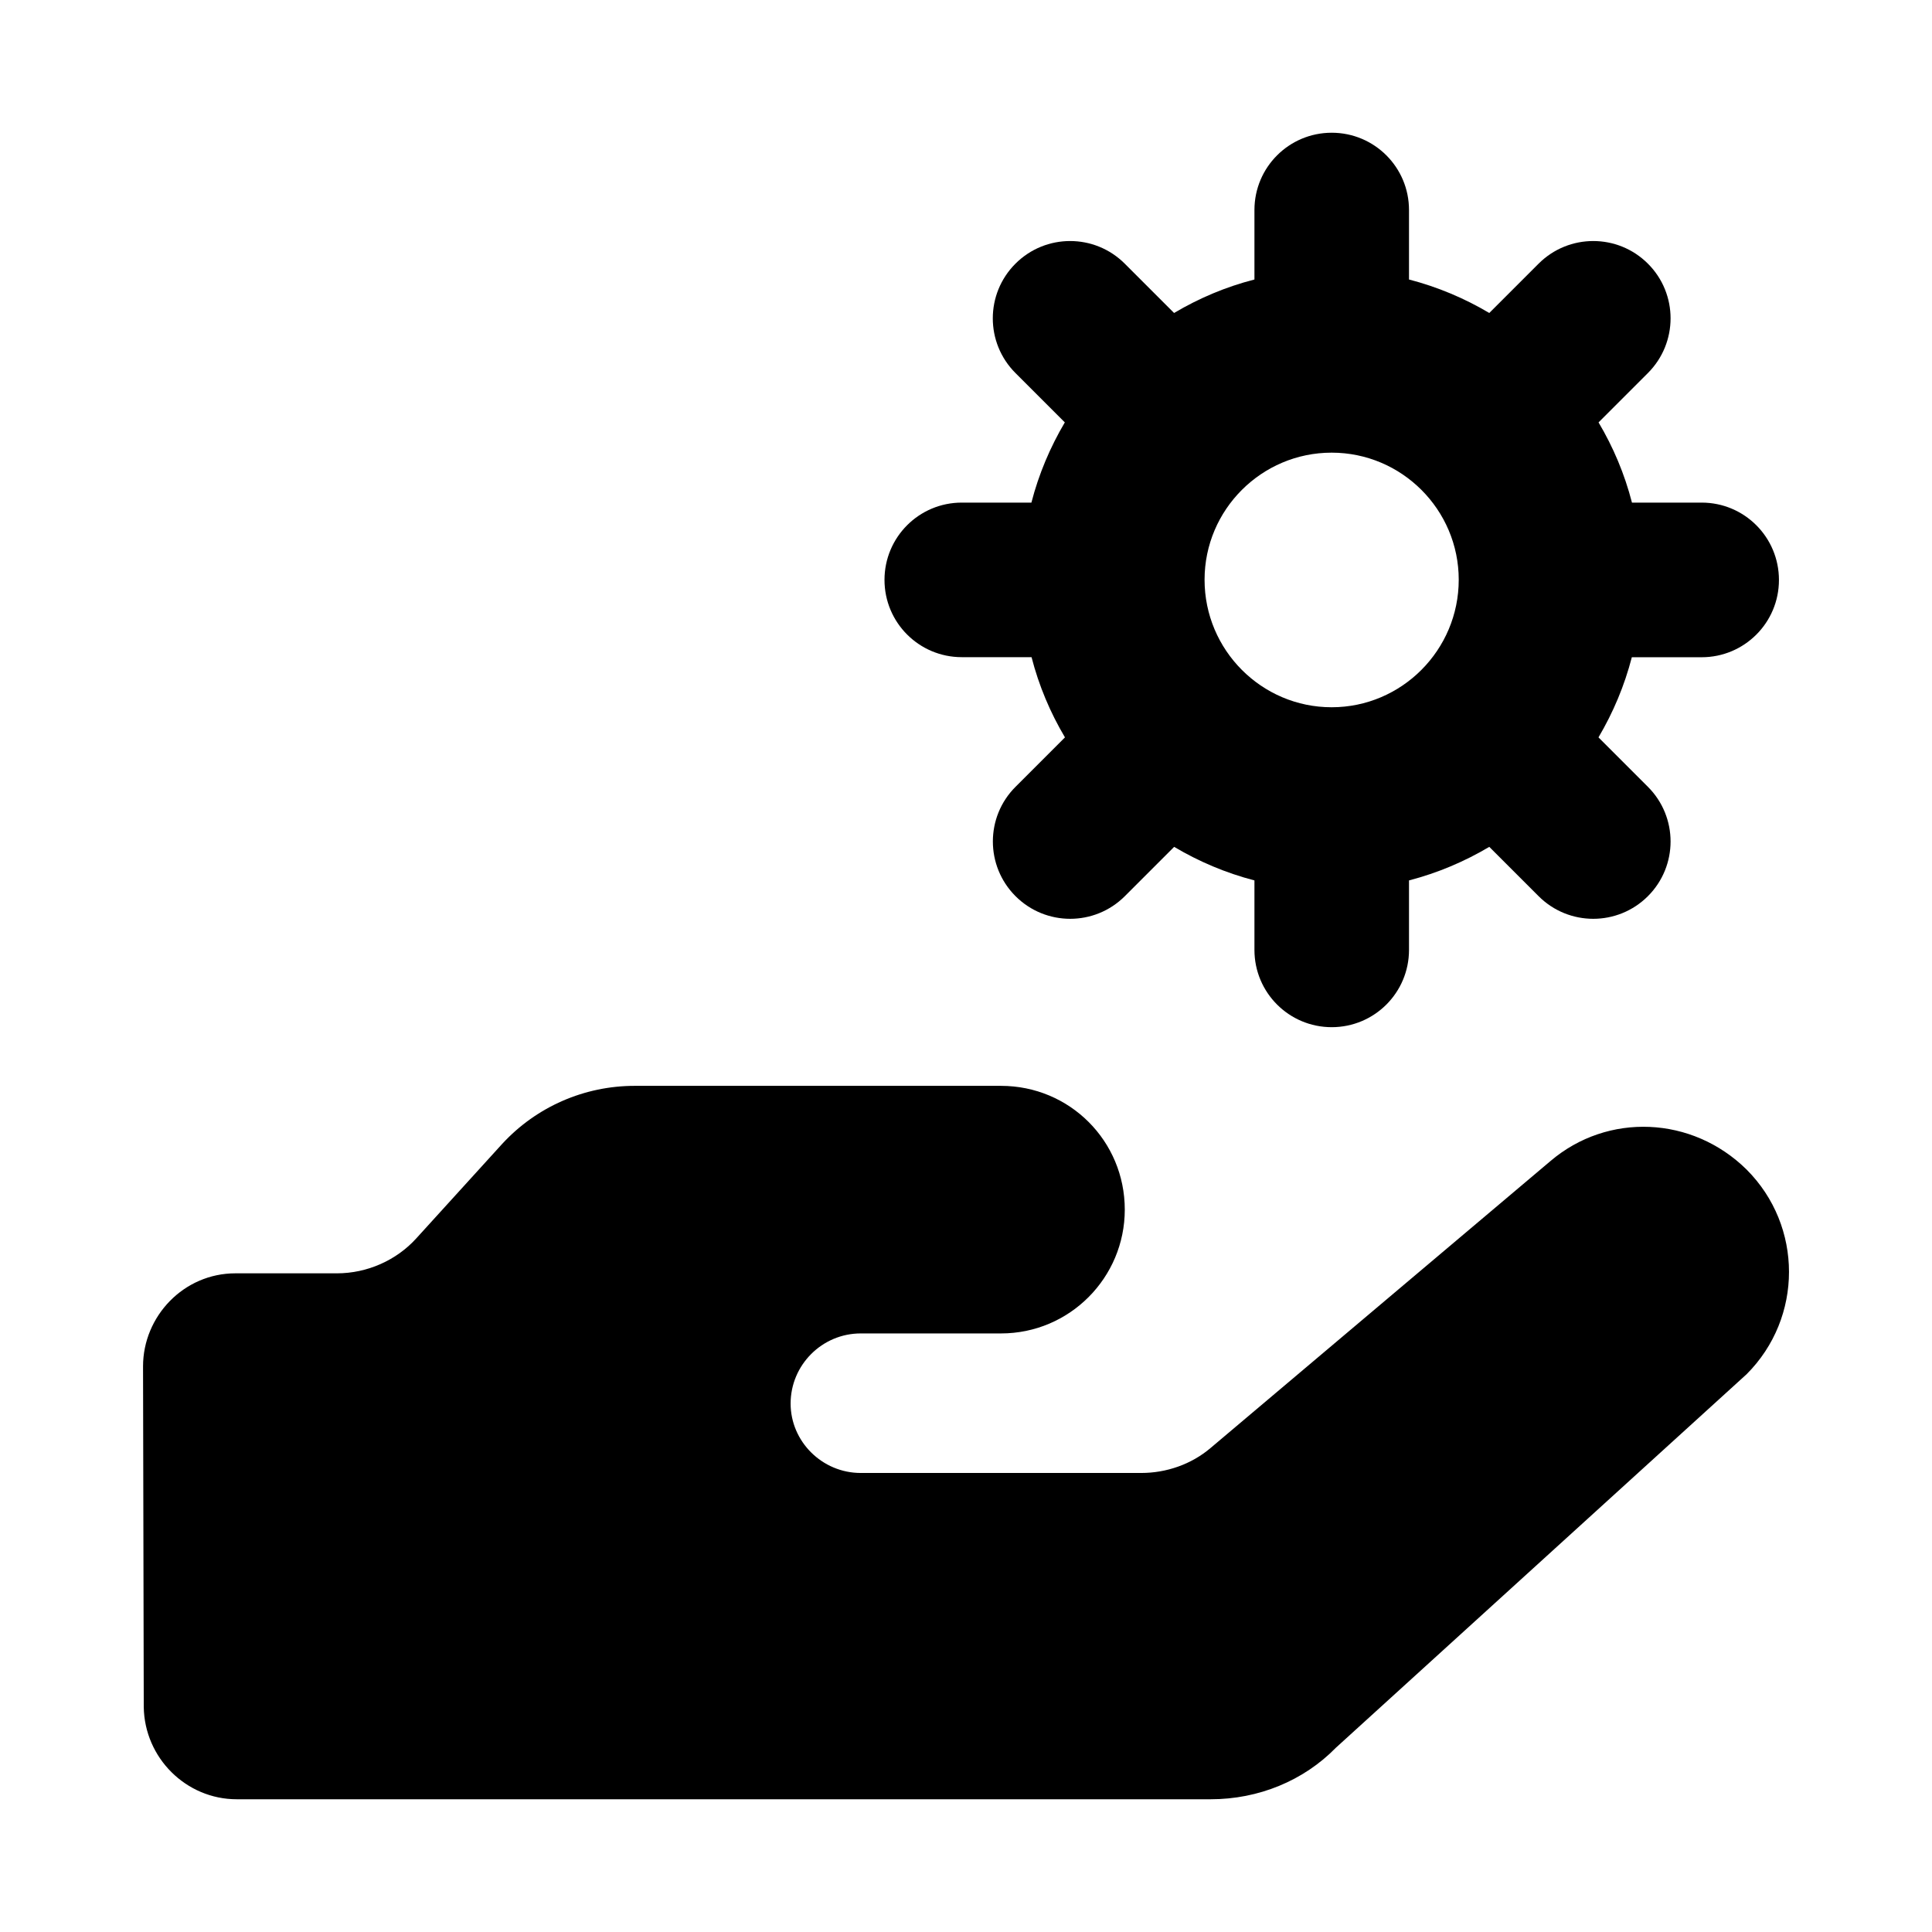 <svg  xmlns="http://www.w3.org/2000/svg"  viewBox="0 0 27 27" width="144px" height="144px"><path d="M23.781 7.024h-.974c-.103-.4-.261-.774-.467-1.121l.69-.69c.422-.422.422-1.107 0-1.528-.422-.422-1.106-.422-1.528 0l-.689.689C20.466 4.168 20.091 4.01 19.691 3.906V2.935c0-.597-.483-1.08-1.08-1.08-.597 0-1.08.483-1.08 1.08V3.906C17.13 4.009 16.755 4.168 16.408 4.374l-.689-.689c-.422-.422-1.106-.422-1.528 0-.422.422-.422 1.106 0 1.528l.69.69c-.205.347-.364.722-.467 1.121h-.973c-.597 0-1.08.483-1.08 1.08 0 .597.483 1.08 1.08 1.08h.975c.103.4.261.774.467 1.121l-.691.691c-.422.421-.422 1.106 0 1.528.422.422 1.106.422 1.528 0l.689-.689c.347.206.722.365 1.122.469v.971c0 .597.483 1.08 1.08 1.08.597 0 1.08-.483 1.08-1.08v-.971c.4-.104.775-.263 1.122-.469l.689.689c.422.422 1.106.422 1.528 0 .422-.422.422-1.106 0-1.528l-.691-.691c.205-.347.363-.721.466-1.12h.976c.597 0 1.08-.483 1.08-1.08C24.861 7.507 24.378 7.024 23.781 7.024zM18.61 9.884c-.979 0-1.776-.799-1.776-1.782 0-.979.797-1.776 1.776-1.776.979 0 1.776.797 1.776 1.776C20.386 9.084 19.589 9.884 18.61 9.884zM24.409 19.205l-5.74 5.22c-.45.46-1.08.72-1.75.72H3.309c-.71 0-1.29-.58-1.3-1.29l-.01-4.76c0-.7.569-1.3 1.29-1.3h1.42c.42 0 .83-.18 1.11-.49l1.2-1.32c.48-.52 1.15-.81 1.85-.81h5.12c.96 0 1.73.77 1.73 1.73 0 .95-.77 1.73-1.73 1.73h-1.96c-.54 0-.98.44-.98.98 0 .53.44.97.98.97h3.92c.35 0 .7-.12.97-.35l4.75-4.01c.8-.68 1.98-.63 2.74.12C25.199 17.135 25.199 18.415 24.409 19.205z"/></svg>

